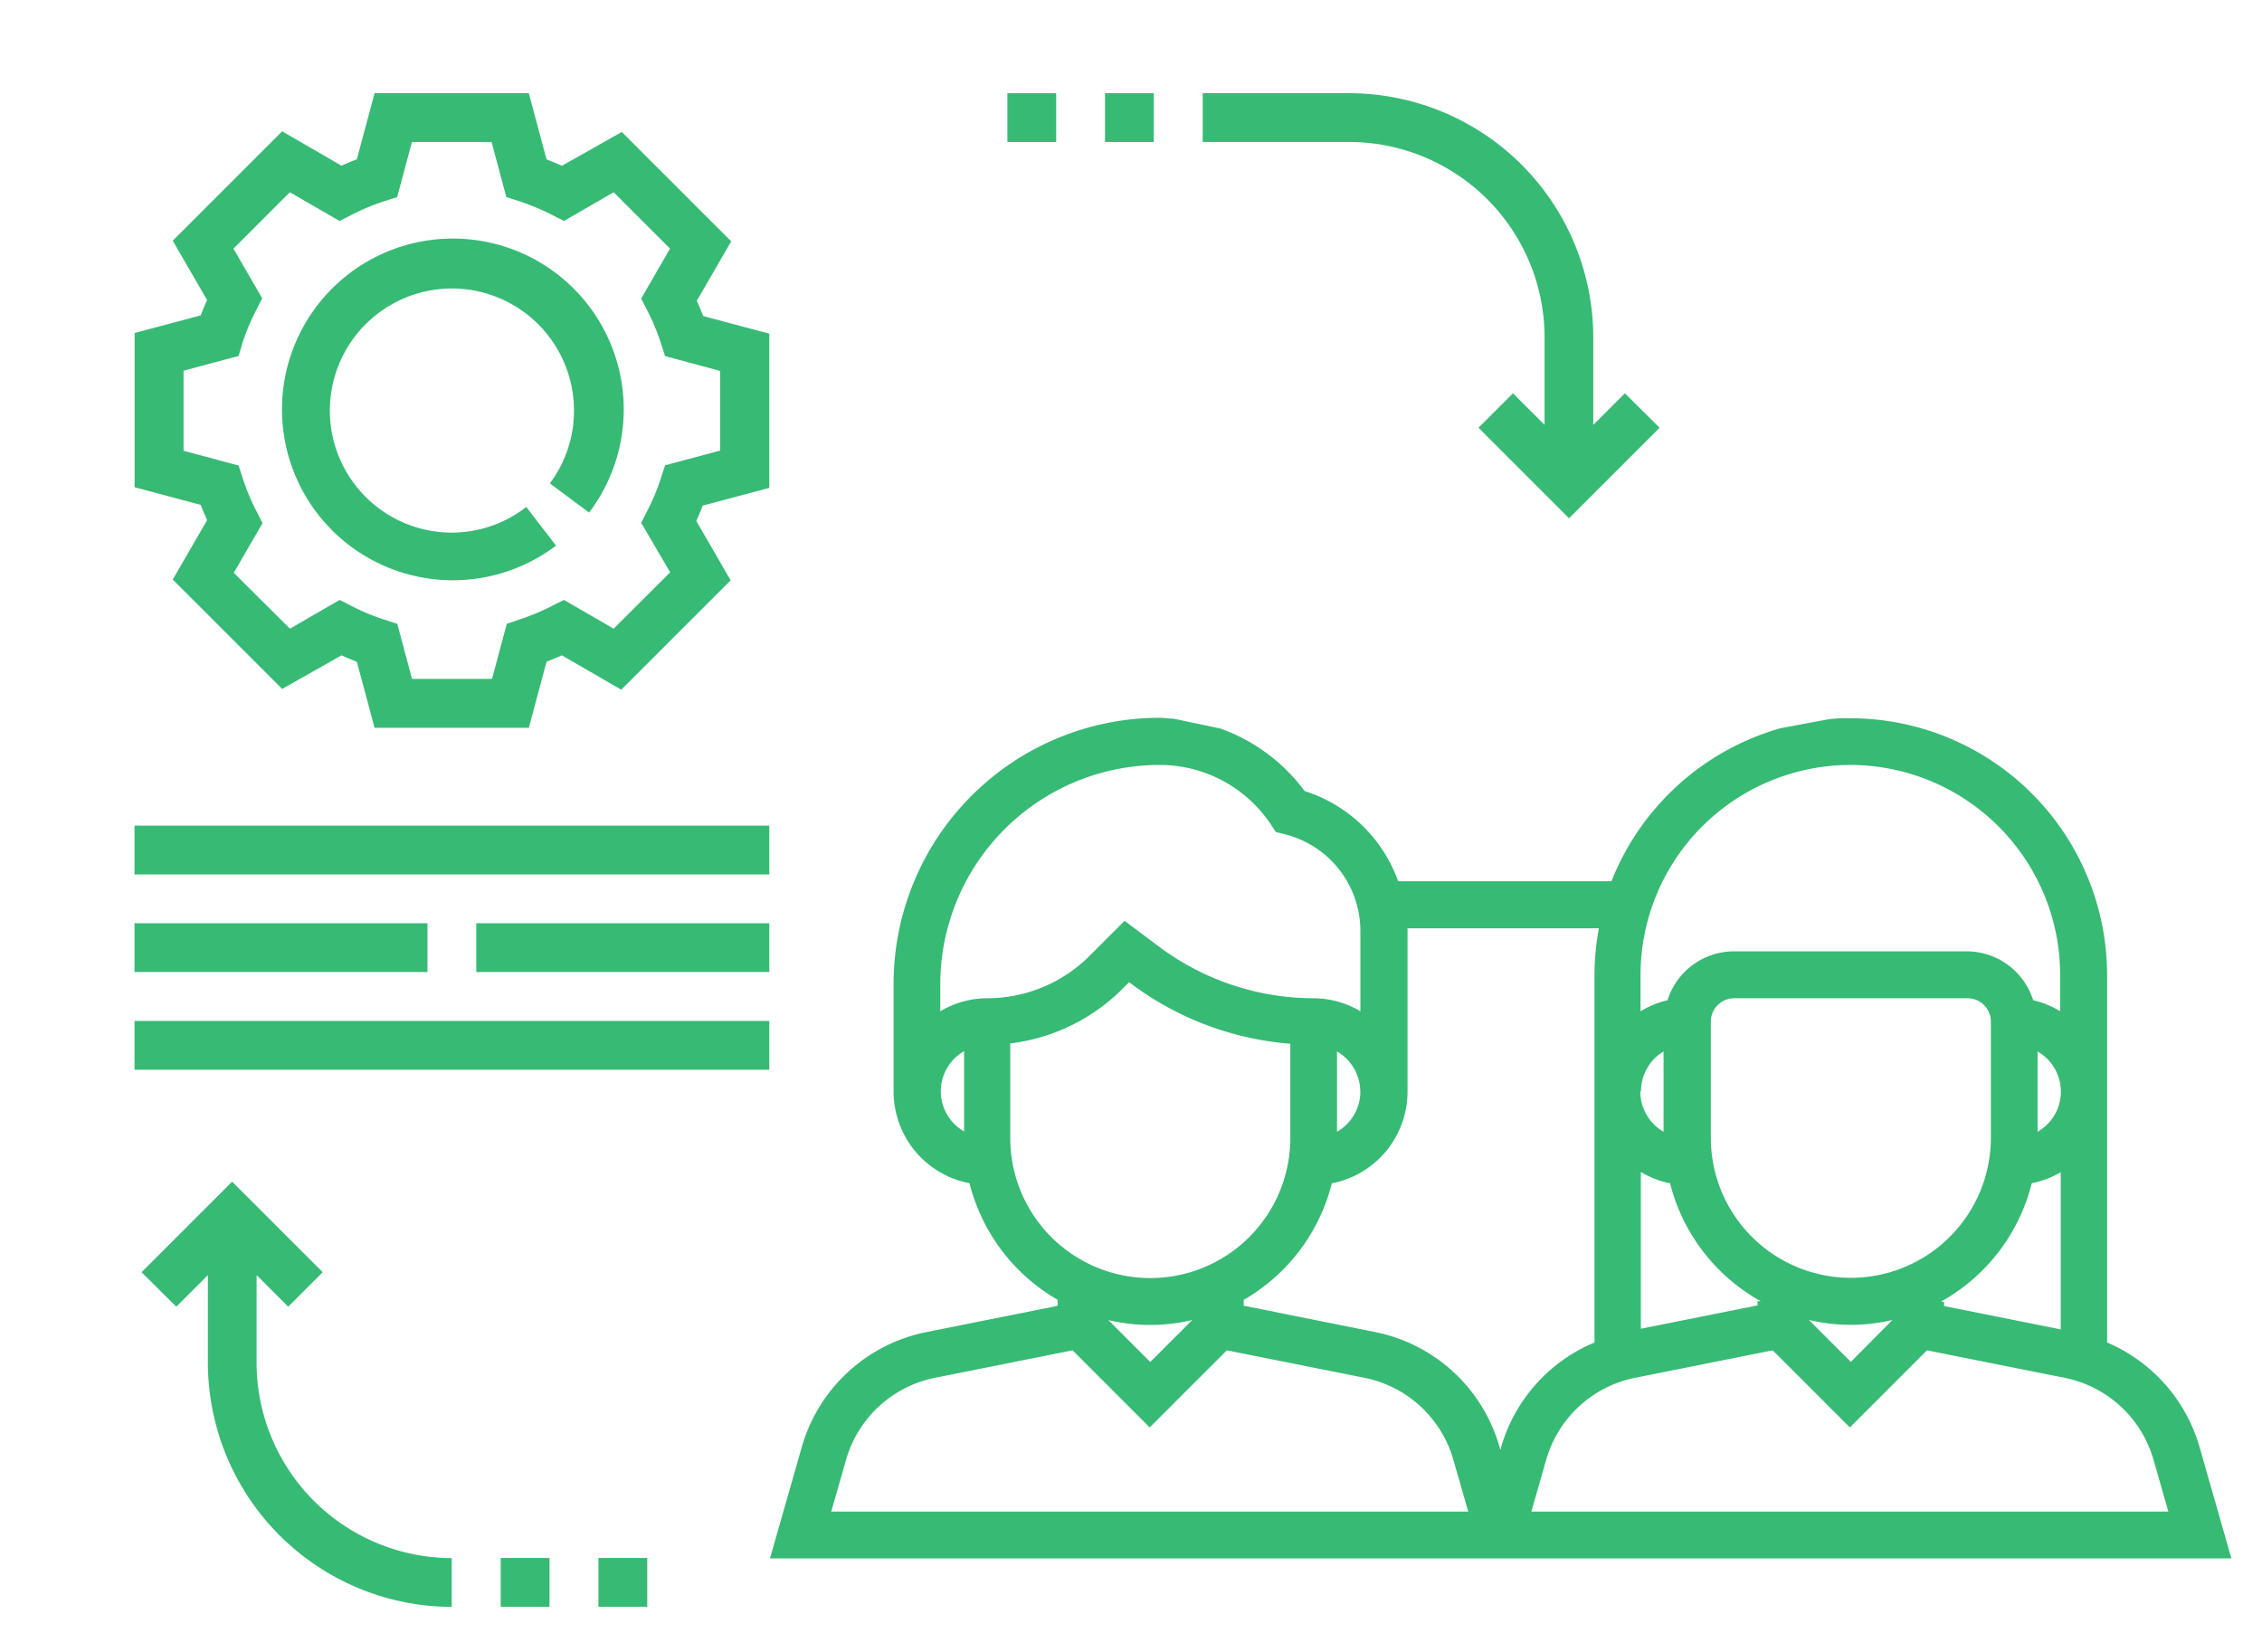 <svg xmlns="http://www.w3.org/2000/svg" width="205.32" height="150" viewBox="0 0 205.32 150"><defs><style>.cls-1{fill:#37ba74;}</style></defs><title>perfil_estudiante</title><g id="Layer_1" data-name="Layer 1"><path class="cls-1" d="M69.83,44.29v-14l-6-1.6q-.27-.69-.58-1.39l3.12-5.39-9.93-9.93L51,15.05c-.46-.21-.92-.4-1.39-.58L48,8.46H34l-1.61,6q-.69.27-1.39.58l-5.39-3.12-9.93,9.93,3.12,5.39c-.21.46-.41.93-.58,1.39l-6,1.6v14l6,1.6c.18.46.37.93.58,1.39l-3.12,5.39,9.93,9.93L31,59.49c.46.21.92.4,1.39.58l1.61,6H48l1.61-6q.69-.27,1.39-.58l5.39,3.12,9.93-9.93-3.12-5.39c.21-.46.41-.93.58-1.39Zm-9,7.66L55.7,57.07l-4.51-2.61L50.11,55a20.18,20.18,0,0,1-3,1.25L46,56.63l-1.34,5H37.4l-1.34-5-1.15-.37a20.42,20.42,0,0,1-3-1.25l-1.08-.55-4.51,2.61L21.22,52l2.61-4.51-.55-1.08a19.82,19.82,0,0,1-1.25-3l-.37-1.15-5-1.34V33.65l5-1.34L22,31.16a20,20,0,0,1,1.25-3l.55-1.08-2.61-4.51,5.12-5.12,4.51,2.61,1.08-.55a20.18,20.18,0,0,1,3-1.25l1.15-.37,1.34-5h7.23l1.34,5,1.15.37a20.42,20.42,0,0,1,3,1.25l1.08.55,4.51-2.61,5.12,5.12L58.2,27.1l.55,1.08a19.82,19.82,0,0,1,1.25,3l.37,1.15,5,1.34v7.23l-5,1.34L60,43.38a20,20,0,0,1-1.25,3l-.55,1.08Z"/><path class="cls-1" d="M53.47,46.53a15.51,15.51,0,1,0-3,3l-2.7-3.51A11,11,0,0,1,41,48.35,11.08,11.08,0,1,1,52.1,37.27a11,11,0,0,1-2.19,6.61Z"/><path class="cls-1" d="M147.49,35.7l-2.87,2.87V30.62A22.19,22.19,0,0,0,122.47,8.46h-13.3v4.43h13.3A17.75,17.75,0,0,1,140.2,30.62v7.95l-2.87-2.87-3.13,3.13,8.22,8.22,8.22-8.22Z"/><path class="cls-1" d="M23.29,123.7v-7.95l2.87,2.87,3.13-3.13-8.22-8.22-8.22,8.22L16,118.62l2.87-2.87v7.95A22.19,22.19,0,0,0,41,145.87v-4.43A17.75,17.75,0,0,1,23.29,123.7Z"/><rect class="cls-1" x="12.21" y="74.95" width="57.62" height="4.43"/><rect class="cls-1" x="12.21" y="92.68" width="57.62" height="4.43"/><rect class="cls-1" x="12.21" y="83.81" width="26.59" height="4.43"/><polygon class="cls-1" points="55.98 83.81 45.45 83.81 43.23 83.81 43.23 88.24 45.45 88.24 55.98 88.24 69.83 88.24 69.83 83.81 55.98 83.81"/><rect class="cls-1" x="100.3" y="8.46" width="4.43" height="4.43"/><rect class="cls-1" x="91.44" y="8.46" width="4.43" height="4.43"/><rect class="cls-1" x="45.45" y="141.43" width="4.43" height="4.43"/><rect class="cls-1" x="54.32" y="141.43" width="4.43" height="4.43"/><path class="cls-1" d="M161.6,66.11A23.38,23.38,0,0,0,146.27,80H126.91a13.27,13.27,0,0,0-8.49-8.19,16.34,16.34,0,0,0-7.66-5.68l-4.24-.89c-.43,0-.85-.08-1.28-.08A24.16,24.16,0,0,0,81.11,89.34v9.75A8.48,8.48,0,0,0,88,107.41a17,17,0,0,0,8,10.58v.55l-11.88,2.38a14.77,14.77,0,0,0-11.35,10.47l-2.88,10.08H202.54l-2.88-10.08a14.74,14.74,0,0,0-8.4-9.52V88.5A23.33,23.33,0,0,0,168,65.2c-.72,0-1.42,0-2.12.11ZM168,69.44A19.08,19.08,0,0,1,187,88.5v3.3a8.3,8.3,0,0,0-2.45-1,6.34,6.34,0,0,0-6-4.44H157.36a6.34,6.34,0,0,0-6,4.44,8.42,8.42,0,0,0-2.45,1V88.5A19.08,19.08,0,0,1,168,69.44Zm8.18,48.72a17,17,0,0,0,8.24-10.75,8.34,8.34,0,0,0,2.63-1v14.27l-10.59-2.12v-.38ZM168,116a12.72,12.72,0,0,1-12.71-12.71V92.74a2.12,2.12,0,0,1,2.12-2.12h21.18a2.12,2.12,0,0,1,2.12,2.12v10.59A12.72,12.72,0,0,1,168,116Zm3.81,3.79L168,123.63l-3.81-3.81a16.43,16.43,0,0,0,7.61,0Zm-20.23-12.42a17,17,0,0,0,8.24,10.75h-.29v.38l-10.59,2.12V106.39A8.34,8.34,0,0,0,151.53,107.41Zm-2.63-8.31A4.22,4.22,0,0,1,151,95.45v7.29A4.22,4.22,0,0,1,148.89,99.09Zm36,3.65V95.45a4.2,4.2,0,0,1,0,7.29Zm-97.44,0a4.2,4.2,0,0,1,0-7.29ZM85.35,91.8V89.34a19.92,19.92,0,0,1,19.9-19.9,12.12,12.12,0,0,1,10.11,5.41l.45.68.8.2a9.05,9.05,0,0,1,6.87,8.8V91.8a8.39,8.39,0,0,0-4.24-1.18,23.45,23.45,0,0,1-14-4.66l-3.16-2.37-3.16,3.16a13.14,13.14,0,0,1-9.35,3.87A8.39,8.39,0,0,0,85.35,91.8Zm38.13,7.29a4.22,4.22,0,0,1-2.12,3.65V95.45A4.22,4.22,0,0,1,123.47,99.09ZM91.7,103.33V94.72a17.31,17.31,0,0,0,10.23-5l.56-.56.22.17a27.75,27.75,0,0,0,14.41,5.42v8.56a12.71,12.71,0,0,1-25.42,0Zm16.52,16.5-3.81,3.81-3.81-3.81a16.43,16.43,0,0,0,7.61,0ZM75.45,137.22l1.34-4.68a10.55,10.55,0,0,1,8.1-7.47l12.47-2.49,7,7,7-7,12.47,2.49a10.55,10.55,0,0,1,8.1,7.47l1.34,4.68Zm60.81-5.84-.07.25-.07-.25a14.77,14.77,0,0,0-11.35-10.47l-11.88-2.38V118a17,17,0,0,0,8-10.58,8.48,8.48,0,0,0,6.87-8.31V84.53c0-.09,0-.17,0-.26h17.37a23.28,23.28,0,0,0-.4,4.24v33.36A14.74,14.74,0,0,0,136.25,131.38Zm2.74,5.84,1.34-4.68a10.55,10.55,0,0,1,8.1-7.47l12.47-2.49,7,7,7-7,12.47,2.49a10.55,10.55,0,0,1,8.1,7.47l1.34,4.68Z"/></g></svg>